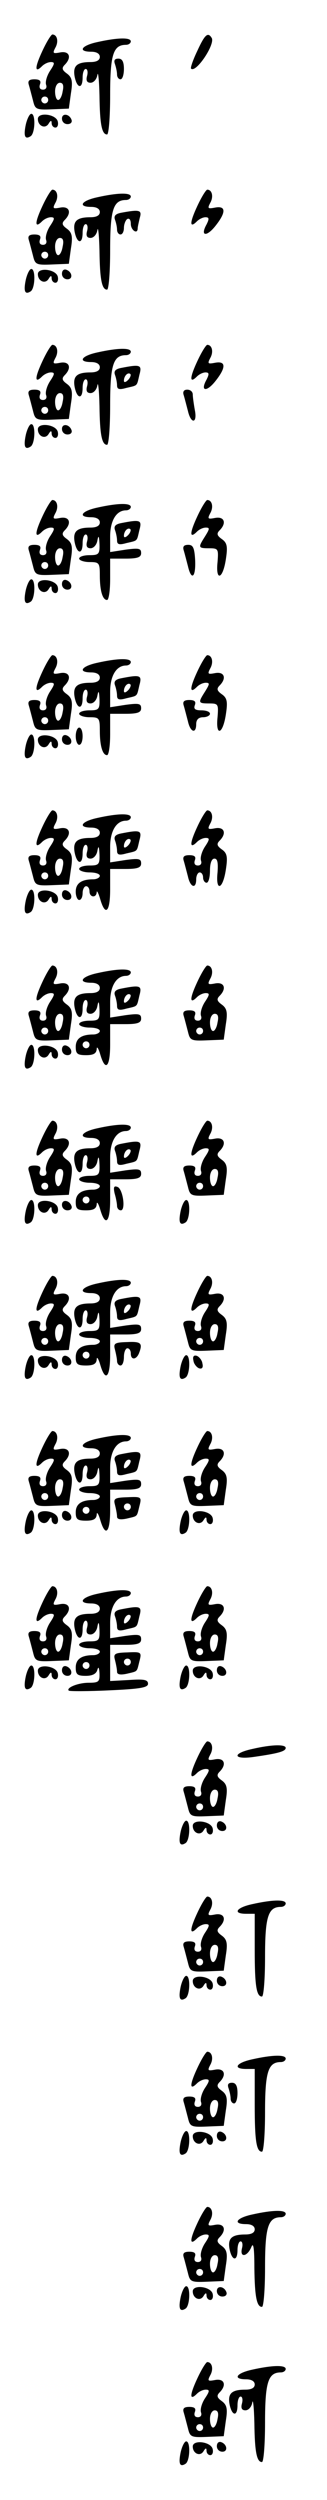 <?xml version="1.0" standalone="no"?>
<!DOCTYPE svg PUBLIC "-//W3C//DTD SVG 20010904//EN"
 "http://www.w3.org/TR/2001/REC-SVG-20010904/DTD/svg10.dtd">
<svg version="1.0" xmlns="http://www.w3.org/2000/svg"
 width="95pt" height="725pt" viewBox="0 0 95 725"
 preserveAspectRatio="xMidYMid meet">
<g transform="translate(0,725) scale(0.1,-0.1)"
fill="#000000" stroke="none">
<path d="M123 7102 c-22 -47 -23 -66 -1 -44 7 7 18 12 26 12 12 0 11 -5 -3
-26 -9 -14 -14 -32 -11 -40 3 -8 -1 -14 -9 -14 -9 0 -12 6 -9 15 4 10 0 15
-16 15 -16 0 -20 -5 -16 -17 3 -10 8 -30 12 -45 6 -25 9 -27 55 -25 l49 2 6
44 c6 36 3 47 -12 58 -14 10 -15 16 -6 25 21 21 14 41 -13 36 -21 -4 -23 -3
-14 14 10 18 5 38 -9 38 -4 -1 -17 -22 -29 -48z m59 -117 c-2 -14 -8 -25 -13
-25 -5 0 -9 11 -9 25 0 14 6 25 14 25 9 0 12 -8 8 -25z m-42 -25 c0 -5 -4 -10
-10 -10 -5 0 -10 5 -10 10 0 6 5 10 10 10 6 0 10 -4 10 -10z"/>
<path d="M573 7102 c-12 -25 -20 -48 -18 -51 14 -14 71 71 60 89 -11 18 -20
10 -42 -38z"/>
<path d="M283 7128 c-47 -10 -58 -28 -18 -28 16 0 25 -6 25 -15 0 -10 -10 -15
-27 -15 -40 0 -52 -11 -46 -43 7 -34 23 -36 23 -2 0 14 4 25 9 25 5 0 7 -9 4
-20 -4 -14 0 -20 10 -20 9 0 18 10 20 23 2 12 5 -15 6 -60 1 -84 7 -113 22
-113 5 0 9 51 9 114 0 118 9 146 46 146 8 0 14 5 14 10 0 12 -39 11 -97 -2z"/>
<path d="M334 7064 c3 -9 6 -22 6 -30 0 -8 5 -14 10 -14 6 0 10 14 10 30 0 21
-5 30 -16 30 -11 0 -14 -5 -10 -16z"/>
<path d="M75 6889 c-7 -33 -3 -45 14 -34 13 8 15 65 2 65 -5 0 -12 -14 -16
-31z"/>
<path d="M110 6905 c0 -20 21 -30 31 -14 6 10 9 11 9 2 0 -7 5 -13 11 -13 6 0
9 8 7 17 -4 22 -58 29 -58 8z"/>
<path d="M180 6906 c0 -9 7 -16 16 -16 9 0 14 5 12 12 -6 18 -28 21 -28 4z"/>
<path d="M123 6652 c-22 -47 -23 -66 -1 -44 7 7 18 12 26 12 12 0 11 -5 -3
-26 -9 -14 -14 -32 -11 -40 3 -8 -1 -14 -9 -14 -9 0 -12 6 -9 15 4 10 0 15
-16 15 -16 0 -20 -5 -16 -17 3 -10 8 -30 12 -45 6 -25 9 -27 55 -25 l49 2 6
44 c6 36 3 47 -12 58 -14 10 -15 16 -6 25 21 21 14 41 -13 36 -21 -4 -23 -3
-14 14 10 18 5 38 -9 38 -4 -1 -17 -22 -29 -48z m59 -117 c-2 -14 -8 -25 -13
-25 -5 0 -9 11 -9 25 0 14 6 25 14 25 9 0 12 -8 8 -25z m-42 -25 c0 -5 -4 -10
-10 -10 -5 0 -10 5 -10 10 0 6 5 10 10 10 6 0 10 -4 10 -10z"/>
<path d="M573 6652 c-22 -47 -23 -66 -1 -44 7 7 18 12 25 12 11 0 11 -5 3 -21
-19 -34 0 -37 26 -4 31 39 31 59 -1 53 -21 -4 -23 -3 -14 14 10 18 5 38 -9 38
-4 -1 -17 -22 -29 -48z"/>
<path d="M283 6678 c-47 -10 -58 -28 -18 -28 16 0 25 -6 25 -15 0 -10 -10 -15
-27 -15 -40 0 -52 -11 -46 -43 7 -34 23 -36 23 -2 0 14 4 25 9 25 5 0 7 -9 4
-20 -4 -14 0 -20 10 -20 9 0 18 10 20 23 2 12 5 -15 6 -60 1 -84 7 -113 22
-113 5 0 9 51 9 114 0 118 9 146 46 146 8 0 14 5 14 10 0 12 -39 11 -97 -2z"/>
<path d="M352 6633 c-16 -3 -22 -9 -18 -20 3 -8 6 -21 6 -29 0 -8 5 -14 10
-14 6 0 10 9 10 19 0 11 5 23 10 26 6 3 10 -3 10 -14 0 -19 20 -32 20 -13 0 4
3 17 6 30 7 23 0 25 -54 15z"/>
<path d="M75 6439 c-7 -33 -3 -45 14 -34 13 8 15 65 2 65 -5 0 -12 -14 -16
-31z"/>
<path d="M110 6455 c0 -20 21 -30 31 -14 6 10 9 11 9 2 0 -7 5 -13 11 -13 6 0
9 8 7 17 -4 22 -58 29 -58 8z"/>
<path d="M180 6456 c0 -9 7 -16 16 -16 17 0 14 22 -4 28 -7 2 -12 -3 -12 -12z"/>
<path d="M123 6202 c-22 -47 -23 -66 -1 -44 7 7 18 12 26 12 12 0 11 -5 -3
-26 -9 -14 -14 -32 -11 -40 3 -8 -1 -14 -9 -14 -9 0 -12 6 -9 15 4 10 0 15
-16 15 -16 0 -20 -5 -16 -17 3 -10 8 -30 12 -45 6 -25 9 -27 55 -25 l49 2 6
44 c6 36 3 47 -12 58 -14 10 -15 16 -6 25 21 21 14 41 -13 36 -21 -4 -23 -3
-14 14 10 18 5 38 -9 38 -4 -1 -17 -22 -29 -48z m59 -117 c-2 -14 -8 -25 -13
-25 -5 0 -9 11 -9 25 0 14 6 25 14 25 9 0 12 -8 8 -25z m-42 -25 c0 -5 -4 -10
-10 -10 -5 0 -10 5 -10 10 0 6 5 10 10 10 6 0 10 -4 10 -10z"/>
<path d="M573 6202 c-22 -47 -23 -66 -1 -44 7 7 18 12 25 12 11 0 11 -5 3 -21
-19 -34 0 -37 26 -4 31 39 31 59 -1 53 -21 -4 -23 -3 -14 14 10 18 5 38 -9 38
-4 -1 -17 -22 -29 -48z"/>
<path d="M283 6228 c-47 -10 -58 -28 -18 -28 16 0 25 -6 25 -15 0 -10 -10 -15
-27 -15 -40 0 -52 -11 -46 -43 7 -34 23 -36 23 -2 0 14 4 25 9 25 5 0 7 -9 4
-20 -4 -14 0 -20 10 -20 9 0 18 10 20 23 2 12 5 -15 6 -60 1 -84 7 -113 22
-113 5 0 9 51 9 114 0 118 9 146 46 146 8 0 14 5 14 10 0 12 -39 11 -97 -2z"/>
<path d="M352 6183 c-16 -3 -22 -9 -18 -20 3 -8 6 -22 6 -30 0 -12 6 -14 27
-8 34 8 30 4 38 38 8 29 3 31 -53 20z m20 -35 c-7 -7 -12 -8 -12 -2 0 14 12
26 19 19 2 -3 -1 -11 -7 -17z"/>
<path d="M534 6103 c3 -10 8 -30 12 -45 9 -39 28 -36 20 3 -3 17 -6 38 -6 45
0 8 -7 14 -16 14 -10 0 -14 -6 -10 -17z"/>
<path d="M75 5989 c-7 -33 -3 -45 14 -34 13 8 15 65 2 65 -5 0 -12 -14 -16
-31z"/>
<path d="M110 6005 c0 -20 21 -30 31 -14 6 10 9 11 9 2 0 -7 5 -13 11 -13 6 0
9 8 7 17 -4 22 -58 29 -58 8z"/>
<path d="M180 6006 c0 -9 7 -16 16 -16 9 0 14 5 12 12 -6 18 -28 21 -28 4z"/>
<path d="M123 5752 c-22 -47 -23 -66 -1 -44 7 7 18 12 26 12 12 0 11 -5 -3
-26 -9 -14 -14 -32 -11 -40 3 -8 -1 -14 -9 -14 -9 0 -12 6 -9 15 4 10 0 15
-16 15 -16 0 -20 -5 -16 -17 3 -10 8 -30 12 -45 6 -25 9 -27 55 -25 l49 2 6
44 c6 36 3 47 -12 58 -14 10 -15 16 -6 25 21 21 14 41 -13 36 -21 -4 -23 -3
-14 14 10 18 5 38 -9 38 -4 -1 -17 -22 -29 -48z m59 -117 c-2 -14 -8 -25 -13
-25 -5 0 -9 11 -9 25 0 14 6 25 14 25 9 0 12 -8 8 -25z m-42 -25 c0 -5 -4 -10
-10 -10 -5 0 -10 5 -10 10 0 6 5 10 10 10 6 0 10 -4 10 -10z"/>
<path d="M573 5752 c-22 -47 -23 -66 -1 -44 7 7 18 12 26 12 12 0 11 -4 -2
-25 -21 -33 -21 -35 12 -35 26 0 27 -2 24 -40 -6 -56 15 -51 24 7 6 38 4 49
-12 60 -14 10 -15 16 -6 25 21 21 14 41 -13 36 -21 -4 -23 -3 -14 14 10 18 5
38 -9 38 -4 -1 -17 -22 -29 -48z"/>
<path d="M283 5778 c-47 -10 -58 -28 -18 -28 16 0 25 -6 25 -15 0 -10 -10 -15
-27 -15 -40 0 -52 -11 -46 -43 7 -34 23 -36 23 -2 0 14 4 25 9 25 5 0 7 -9 4
-20 -4 -14 0 -20 10 -20 9 0 18 10 20 23 3 16 5 13 6 -10 1 -30 -2 -33 -29
-33 -16 0 -30 -4 -30 -10 0 -5 14 -10 30 -10 28 0 30 -2 30 -39 0 -44 8 -71
21 -71 5 0 9 27 9 60 l0 60 45 0 c35 0 45 4 45 16 0 14 -7 15 -45 10 l-45 -7
0 45 c0 46 18 76 46 76 8 0 14 5 14 10 0 12 -39 11 -97 -2z"/>
<path d="M352 5733 c-16 -3 -22 -9 -18 -20 3 -8 6 -22 6 -30 0 -12 6 -14 27
-8 34 8 30 4 38 38 8 29 3 31 -53 20z m20 -35 c-7 -7 -12 -8 -12 -2 0 14 12
26 19 19 2 -3 -1 -11 -7 -17z"/>
<path d="M534 5653 c3 -10 8 -30 12 -45 10 -43 23 -33 21 17 -2 36 -6 45 -20
45 -13 0 -17 -5 -13 -17z"/>
<path d="M75 5539 c-7 -33 -3 -45 14 -34 13 8 15 65 2 65 -5 0 -12 -14 -16
-31z"/>
<path d="M110 5555 c0 -20 21 -30 31 -14 6 10 9 11 9 2 0 -7 5 -13 11 -13 6 0
9 8 7 17 -4 22 -58 29 -58 8z"/>
<path d="M180 5556 c0 -9 7 -16 16 -16 17 0 14 22 -4 28 -7 2 -12 -3 -12 -12z"/>
<path d="M123 5302 c-22 -47 -23 -66 -1 -44 7 7 18 12 26 12 12 0 11 -5 -3
-26 -9 -14 -14 -32 -11 -40 3 -8 -1 -14 -9 -14 -9 0 -12 6 -9 15 4 10 0 15
-16 15 -16 0 -20 -5 -16 -17 3 -10 8 -30 12 -45 6 -25 9 -27 55 -25 l49 2 6
44 c6 36 3 47 -12 58 -14 10 -15 16 -6 25 21 21 14 41 -13 36 -21 -4 -23 -3
-14 14 10 18 5 38 -9 38 -4 -1 -17 -22 -29 -48z m59 -117 c-2 -14 -8 -25 -13
-25 -5 0 -9 11 -9 25 0 14 6 25 14 25 9 0 12 -8 8 -25z m-42 -25 c0 -5 -4 -10
-10 -10 -5 0 -10 5 -10 10 0 6 5 10 10 10 6 0 10 -4 10 -10z"/>
<path d="M573 5302 c-22 -47 -23 -66 -1 -44 7 7 18 12 26 12 12 0 11 -4 -2
-25 -21 -33 -21 -35 12 -35 26 0 27 -2 24 -40 -6 -56 15 -51 24 7 6 38 4 49
-12 60 -14 10 -15 16 -6 25 21 21 14 41 -13 36 -21 -4 -23 -3 -14 14 10 18 5
38 -9 38 -4 -1 -17 -22 -29 -48z"/>
<path d="M283 5328 c-47 -10 -58 -28 -18 -28 16 0 25 -6 25 -15 0 -10 -10 -15
-27 -15 -40 0 -52 -11 -46 -43 7 -34 23 -36 23 -2 0 14 4 25 9 25 5 0 7 -9 4
-20 -4 -14 0 -20 10 -20 9 0 18 10 20 23 3 16 5 13 6 -10 1 -30 -2 -33 -29
-33 -16 0 -30 -4 -30 -10 0 -5 14 -10 30 -10 28 0 30 -2 30 -39 0 -44 8 -71
21 -71 5 0 9 27 9 60 l0 60 45 0 c35 0 45 4 45 16 0 14 -7 15 -45 10 l-45 -7
0 45 c0 46 18 76 46 76 8 0 14 5 14 10 0 12 -39 11 -97 -2z"/>
<path d="M352 5283 c-16 -3 -22 -9 -18 -20 3 -8 6 -22 6 -30 0 -12 6 -14 27
-8 34 8 30 4 38 38 8 29 3 31 -53 20z m20 -35 c-7 -7 -12 -8 -12 -2 0 14 12
26 19 19 2 -3 -1 -11 -7 -17z"/>
<path d="M534 5203 c3 -10 8 -30 12 -45 7 -32 24 -37 24 -8 0 13 7 20 20 20
11 0 20 5 20 10 0 6 -11 10 -25 10 -18 0 -23 4 -19 15 4 10 0 15 -16 15 -16 0
-20 -5 -16 -17z"/>
<path d="M220 5115 c0 -14 5 -25 10 -25 6 0 10 11 10 25 0 14 -4 25 -10 25 -5
0 -10 -11 -10 -25z"/>
<path d="M75 5089 c-7 -33 -3 -45 14 -34 13 8 15 65 2 65 -5 0 -12 -14 -16
-31z"/>
<path d="M110 5105 c0 -20 21 -30 31 -14 6 10 9 11 9 2 0 -7 5 -13 11 -13 6 0
9 8 7 17 -4 22 -58 29 -58 8z"/>
<path d="M180 5106 c0 -9 7 -16 16 -16 17 0 14 22 -4 28 -7 2 -12 -3 -12 -12z"/>
<path d="M123 4852 c-22 -47 -23 -66 -1 -44 7 7 18 12 26 12 12 0 11 -5 -3
-26 -9 -14 -14 -32 -11 -40 3 -8 -1 -14 -9 -14 -9 0 -12 6 -9 15 4 10 0 15
-16 15 -16 0 -20 -5 -16 -17 3 -10 8 -30 12 -45 6 -25 9 -27 55 -25 l49 2 6
44 c6 36 3 47 -12 58 -14 10 -15 16 -6 25 21 21 14 41 -13 36 -21 -4 -23 -3
-14 14 10 18 5 38 -9 38 -4 -1 -17 -22 -29 -48z m59 -117 c-2 -14 -8 -25 -13
-25 -5 0 -9 11 -9 25 0 14 6 25 14 25 9 0 12 -8 8 -25z m-42 -25 c0 -5 -4 -10
-10 -10 -5 0 -10 5 -10 10 0 6 5 10 10 10 6 0 10 -4 10 -10z"/>
<path d="M573 4852 c-22 -47 -23 -66 -1 -44 7 7 18 12 26 12 12 0 11 -5 -3
-26 -9 -14 -14 -32 -11 -40 3 -8 -1 -14 -9 -14 -9 0 -12 6 -9 15 4 10 0 15
-16 15 -16 0 -20 -5 -16 -17 3 -10 8 -30 12 -45 7 -32 24 -37 24 -8 0 11 5 20
10 20 6 0 10 -7 10 -15 0 -8 5 -15 10 -15 6 0 10 16 10 35 0 22 5 35 13 35 9
0 11 -12 9 -40 -6 -56 15 -51 24 7 6 38 4 49 -12 60 -14 10 -15 16 -6 25 21
21 14 41 -13 36 -21 -4 -23 -3 -14 14 10 18 5 38 -9 38 -4 -1 -17 -22 -29 -48z"/>
<path d="M283 4878 c-47 -10 -58 -28 -18 -28 16 0 25 -6 25 -15 0 -10 -10 -15
-27 -15 -40 0 -52 -11 -46 -43 7 -34 23 -36 23 -2 0 14 4 25 9 25 5 0 7 -9 4
-20 -4 -14 0 -20 10 -20 9 0 18 10 20 23 3 16 5 13 6 -10 1 -30 -2 -33 -29
-33 -16 0 -30 -4 -30 -10 0 -5 14 -10 30 -10 17 0 30 -4 30 -10 0 -5 -9 -10
-19 -10 -35 0 -51 -12 -51 -36 0 -13 5 -24 10 -24 6 0 10 9 10 20 0 11 5 20
10 20 6 0 10 -7 10 -15 0 -18 20 -20 21 -2 0 6 5 -3 10 -20 15 -52 29 -38 29
27 l0 60 45 0 c35 0 45 4 45 16 0 14 -7 15 -45 10 l-45 -7 0 45 c0 46 18 76
46 76 8 0 14 5 14 10 0 12 -39 11 -97 -2z"/>
<path d="M352 4833 c-16 -3 -22 -9 -18 -20 3 -8 6 -22 6 -30 0 -12 6 -14 27
-8 34 8 30 4 38 38 8 29 3 31 -53 20z m20 -35 c-7 -7 -12 -8 -12 -2 0 14 12
26 19 19 2 -3 -1 -11 -7 -17z"/>
<path d="M75 4639 c-7 -33 -3 -45 14 -34 13 8 15 65 2 65 -5 0 -12 -14 -16
-31z"/>
<path d="M110 4655 c0 -20 21 -30 31 -14 6 10 9 11 9 2 0 -7 5 -13 11 -13 6 0
9 8 7 17 -4 22 -58 29 -58 8z"/>
<path d="M180 4656 c0 -9 7 -16 16 -16 17 0 14 22 -4 28 -7 2 -12 -3 -12 -12z"/>
<path d="M123 4402 c-22 -47 -23 -66 -1 -44 7 7 18 12 26 12 12 0 11 -5 -3
-26 -9 -14 -14 -32 -11 -40 3 -8 -1 -14 -9 -14 -9 0 -12 6 -9 15 4 10 0 15
-16 15 -16 0 -20 -5 -16 -17 3 -10 8 -30 12 -45 6 -25 9 -27 55 -25 l49 2 6
44 c6 36 3 47 -12 58 -14 10 -15 16 -6 25 21 21 14 41 -13 36 -21 -4 -23 -3
-14 14 10 18 5 38 -9 38 -4 -1 -17 -22 -29 -48z m59 -117 c-2 -14 -8 -25 -13
-25 -5 0 -9 11 -9 25 0 14 6 25 14 25 9 0 12 -8 8 -25z m-42 -25 c0 -5 -4 -10
-10 -10 -5 0 -10 5 -10 10 0 6 5 10 10 10 6 0 10 -4 10 -10z"/>
<path d="M573 4402 c-22 -47 -23 -66 -1 -44 7 7 18 12 26 12 12 0 11 -5 -3
-26 -9 -14 -14 -32 -11 -40 3 -8 -1 -14 -9 -14 -9 0 -12 6 -9 15 4 10 0 15
-16 15 -16 0 -20 -5 -16 -17 3 -10 8 -30 12 -45 6 -25 9 -27 55 -25 l49 2 6
44 c6 36 3 47 -12 58 -14 10 -15 16 -6 25 21 21 14 41 -13 36 -21 -4 -23 -3
-14 14 10 18 5 38 -9 38 -4 -1 -17 -22 -29 -48z m59 -117 c-2 -14 -8 -25 -13
-25 -5 0 -9 11 -9 25 0 14 6 25 14 25 9 0 12 -8 8 -25z m-42 -25 c0 -5 -4 -10
-10 -10 -5 0 -10 5 -10 10 0 6 5 10 10 10 6 0 10 -4 10 -10z"/>
<path d="M283 4428 c-47 -10 -58 -28 -18 -28 16 0 25 -6 25 -15 0 -10 -10 -15
-27 -15 -40 0 -52 -11 -46 -43 7 -34 23 -36 23 -2 0 14 4 25 9 25 5 0 7 -9 4
-20 -4 -14 0 -20 10 -20 9 0 18 10 20 23 3 16 5 13 6 -10 1 -30 -2 -33 -29
-33 -16 0 -30 -4 -30 -10 0 -5 14 -10 30 -10 17 0 30 -4 30 -10 0 -5 -9 -10
-19 -10 -35 0 -51 -12 -51 -36 0 -20 5 -24 30 -24 22 0 30 5 31 18 0 9 5 2 10
-15 15 -52 29 -38 29 27 l0 60 45 0 c35 0 45 4 45 16 0 14 -7 15 -45 10 l-45
-7 0 45 c0 46 18 76 46 76 8 0 14 5 14 10 0 12 -39 11 -97 -2z m-23 -208 c0
-5 -4 -10 -10 -10 -5 0 -10 5 -10 10 0 6 5 10 10 10 6 0 10 -4 10 -10z"/>
<path d="M352 4383 c-16 -3 -22 -9 -18 -20 3 -8 6 -22 6 -30 0 -12 6 -14 27
-8 34 8 30 4 38 38 8 29 3 31 -53 20z m20 -35 c-7 -7 -12 -8 -12 -2 0 14 12
26 19 19 2 -3 -1 -11 -7 -17z"/>
<path d="M75 4189 c-7 -33 -3 -45 14 -34 13 8 15 65 2 65 -5 0 -12 -14 -16
-31z"/>
<path d="M110 4205 c0 -20 21 -30 31 -14 6 10 9 11 9 2 0 -7 5 -13 11 -13 6 0
9 8 7 17 -4 22 -58 29 -58 8z"/>
<path d="M180 4206 c0 -9 7 -16 16 -16 17 0 14 22 -4 28 -7 2 -12 -3 -12 -12z"/>
<path d="M123 3952 c-22 -47 -23 -66 -1 -44 7 7 18 12 26 12 12 0 11 -5 -3
-26 -9 -14 -14 -32 -11 -40 3 -8 -1 -14 -9 -14 -9 0 -12 6 -9 15 4 10 0 15
-16 15 -16 0 -20 -5 -16 -17 3 -10 8 -30 12 -45 6 -25 9 -27 55 -25 l49 2 6
44 c6 36 3 47 -12 58 -14 10 -15 16 -6 25 21 21 14 41 -13 36 -21 -4 -23 -3
-14 14 10 18 5 38 -9 38 -4 -1 -17 -22 -29 -48z m59 -117 c-2 -14 -8 -25 -13
-25 -5 0 -9 11 -9 25 0 14 6 25 14 25 9 0 12 -8 8 -25z m-42 -25 c0 -5 -4 -10
-10 -10 -5 0 -10 5 -10 10 0 6 5 10 10 10 6 0 10 -4 10 -10z"/>
<path d="M573 3952 c-22 -47 -23 -66 -1 -44 7 7 18 12 26 12 12 0 11 -5 -3
-26 -9 -14 -14 -32 -11 -40 3 -8 -1 -14 -9 -14 -9 0 -12 6 -9 15 4 10 0 15
-16 15 -16 0 -20 -5 -16 -17 3 -10 8 -30 12 -45 6 -25 9 -27 55 -25 l49 2 6
44 c6 36 3 47 -12 58 -14 10 -15 16 -6 25 21 21 14 41 -13 36 -21 -4 -23 -3
-14 14 10 18 5 38 -9 38 -4 -1 -17 -22 -29 -48z m59 -117 c-2 -14 -8 -25 -13
-25 -5 0 -9 11 -9 25 0 14 6 25 14 25 9 0 12 -8 8 -25z m-42 -25 c0 -5 -4 -10
-10 -10 -5 0 -10 5 -10 10 0 6 5 10 10 10 6 0 10 -4 10 -10z"/>
<path d="M283 3978 c-47 -10 -58 -28 -18 -28 16 0 25 -6 25 -15 0 -10 -10 -15
-27 -15 -40 0 -52 -11 -46 -43 7 -34 23 -36 23 -2 0 14 4 25 9 25 5 0 7 -9 4
-20 -4 -14 0 -20 10 -20 9 0 18 10 20 23 3 16 5 13 6 -10 1 -30 -2 -33 -29
-33 -16 0 -30 -4 -30 -10 0 -5 14 -10 30 -10 17 0 30 -4 30 -10 0 -5 -9 -10
-19 -10 -35 0 -51 -12 -51 -36 0 -20 5 -24 30 -24 22 0 30 5 31 18 0 9 5 2 10
-15 15 -52 29 -38 29 27 l0 60 45 0 c35 0 45 4 45 16 0 14 -7 15 -45 10 l-45
-7 0 45 c0 46 18 76 46 76 8 0 14 5 14 10 0 12 -39 11 -97 -2z m-23 -208 c0
-5 -4 -10 -10 -10 -5 0 -10 5 -10 10 0 6 5 10 10 10 6 0 10 -4 10 -10z"/>
<path d="M352 3933 c-16 -3 -22 -9 -18 -20 3 -8 6 -22 6 -30 0 -12 6 -14 27
-8 34 8 30 4 38 38 8 29 3 31 -53 20z m20 -35 c-7 -7 -12 -8 -12 -2 0 14 12
26 19 19 2 -3 -1 -11 -7 -17z"/>
<path d="M333 3789 c4 -13 7 -30 7 -36 0 -7 5 -13 11 -13 15 0 6 63 -10 68
-10 4 -12 -1 -8 -19z"/>
<path d="M75 3739 c-7 -33 -3 -45 14 -34 13 8 15 65 2 65 -5 0 -12 -14 -16
-31z"/>
<path d="M110 3755 c0 -20 21 -30 31 -14 6 10 9 11 9 2 0 -7 5 -13 11 -13 6 0
9 8 7 17 -4 22 -58 29 -58 8z"/>
<path d="M180 3756 c0 -9 7 -16 16 -16 9 0 14 5 12 12 -6 18 -28 21 -28 4z"/>
<path d="M525 3739 c-7 -33 -3 -45 14 -34 13 8 15 65 2 65 -5 0 -12 -14 -16
-31z"/>
<path d="M123 3502 c-22 -47 -23 -66 -1 -44 7 7 18 12 26 12 12 0 11 -5 -3
-26 -9 -14 -14 -32 -11 -40 3 -8 -1 -14 -9 -14 -9 0 -12 6 -9 15 4 10 0 15
-16 15 -16 0 -20 -5 -16 -17 3 -10 8 -30 12 -45 6 -25 9 -27 55 -25 l49 2 6
44 c6 36 3 47 -12 58 -14 10 -15 16 -6 25 21 21 14 41 -13 36 -21 -4 -23 -3
-14 14 10 18 5 38 -9 38 -4 -1 -17 -22 -29 -48z m59 -117 c-2 -14 -8 -25 -13
-25 -5 0 -9 11 -9 25 0 14 6 25 14 25 9 0 12 -8 8 -25z m-42 -25 c0 -5 -4 -10
-10 -10 -5 0 -10 5 -10 10 0 6 5 10 10 10 6 0 10 -4 10 -10z"/>
<path d="M573 3502 c-22 -47 -23 -66 -1 -44 7 7 18 12 26 12 12 0 11 -5 -3
-26 -9 -14 -14 -32 -11 -40 3 -8 -1 -14 -9 -14 -9 0 -12 6 -9 15 4 10 0 15
-16 15 -16 0 -20 -5 -16 -17 3 -10 8 -30 12 -45 6 -25 9 -27 55 -25 l49 2 6
44 c6 36 3 47 -12 58 -14 10 -15 16 -6 25 21 21 14 41 -13 36 -21 -4 -23 -3
-14 14 10 18 5 38 -9 38 -4 -1 -17 -22 -29 -48z m59 -117 c-2 -14 -8 -25 -13
-25 -5 0 -9 11 -9 25 0 14 6 25 14 25 9 0 12 -8 8 -25z m-42 -25 c0 -5 -4 -10
-10 -10 -5 0 -10 5 -10 10 0 6 5 10 10 10 6 0 10 -4 10 -10z"/>
<path d="M283 3528 c-47 -10 -58 -28 -18 -28 16 0 25 -6 25 -15 0 -10 -10 -15
-27 -15 -40 0 -52 -11 -46 -43 7 -34 23 -36 23 -2 0 14 4 25 9 25 5 0 7 -9 4
-20 -4 -14 0 -20 10 -20 9 0 18 10 20 23 3 16 5 13 6 -10 1 -30 -2 -33 -29
-33 -16 0 -30 -4 -30 -10 0 -5 14 -10 30 -10 17 0 30 -4 30 -10 0 -5 -9 -10
-19 -10 -35 0 -51 -12 -51 -36 0 -20 5 -24 30 -24 22 0 30 5 31 18 0 9 5 2 10
-15 15 -52 29 -38 29 27 l0 60 45 0 c35 0 45 4 45 16 0 14 -7 15 -45 10 l-45
-7 0 45 c0 46 18 76 46 76 8 0 14 5 14 10 0 12 -39 11 -97 -2z m-23 -208 c0
-5 -4 -10 -10 -10 -5 0 -10 5 -10 10 0 6 5 10 10 10 6 0 10 -4 10 -10z"/>
<path d="M352 3483 c-16 -3 -22 -9 -18 -20 3 -8 6 -22 6 -30 0 -12 6 -14 27
-8 34 8 30 4 38 38 8 29 3 31 -53 20z m20 -35 c-7 -7 -12 -8 -12 -2 0 14 12
26 19 19 2 -3 -1 -11 -7 -17z"/>
<path d="M334 3336 c3 -12 6 -27 6 -33 0 -7 5 -13 10 -13 6 0 10 11 10 25 0
14 5 25 10 25 6 0 10 -7 10 -15 0 -20 16 -19 24 1 11 29 6 34 -35 32 -36 -1
-40 -4 -35 -22z"/>
<path d="M75 3289 c-7 -33 -3 -45 14 -34 13 8 15 65 2 65 -5 0 -12 -14 -16
-31z"/>
<path d="M110 3305 c0 -20 21 -30 31 -14 6 10 9 11 9 2 0 -7 5 -13 11 -13 6 0
9 8 7 17 -4 22 -58 29 -58 8z"/>
<path d="M180 3306 c0 -9 7 -16 16 -16 17 0 14 22 -4 28 -7 2 -12 -3 -12 -12z"/>
<path d="M525 3289 c-7 -33 -3 -45 14 -34 13 8 15 65 2 65 -5 0 -12 -14 -16
-31z"/>
<path d="M562 3304 c1 -9 9 -19 16 -22 9 -3 13 2 10 14 -1 9 -9 19 -16 22 -9
3 -13 -2 -10 -14z"/>
<path d="M123 3052 c-22 -47 -23 -66 -1 -44 7 7 18 12 26 12 12 0 11 -5 -3
-26 -9 -14 -14 -32 -11 -40 3 -8 -1 -14 -9 -14 -9 0 -12 6 -9 15 4 10 0 15
-16 15 -16 0 -20 -5 -16 -17 3 -10 8 -30 12 -45 6 -25 9 -27 55 -25 l49 2 6
44 c6 36 3 47 -12 58 -14 10 -15 16 -6 25 21 21 14 41 -13 36 -21 -4 -23 -3
-14 14 10 18 5 38 -9 38 -4 -1 -17 -22 -29 -48z m59 -117 c-2 -14 -8 -25 -13
-25 -5 0 -9 11 -9 25 0 14 6 25 14 25 9 0 12 -8 8 -25z m-42 -25 c0 -5 -4 -10
-10 -10 -5 0 -10 5 -10 10 0 6 5 10 10 10 6 0 10 -4 10 -10z"/>
<path d="M573 3052 c-22 -47 -23 -66 -1 -44 7 7 18 12 26 12 12 0 11 -5 -3
-26 -9 -14 -14 -32 -11 -40 3 -8 -1 -14 -9 -14 -9 0 -12 6 -9 15 4 10 0 15
-16 15 -16 0 -20 -5 -16 -17 3 -10 8 -30 12 -45 6 -25 9 -27 55 -25 l49 2 6
44 c6 36 3 47 -12 58 -14 10 -15 16 -6 25 21 21 14 41 -13 36 -21 -4 -23 -3
-14 14 10 18 5 38 -9 38 -4 -1 -17 -22 -29 -48z m59 -117 c-2 -14 -8 -25 -13
-25 -5 0 -9 11 -9 25 0 14 6 25 14 25 9 0 12 -8 8 -25z m-42 -25 c0 -5 -4 -10
-10 -10 -5 0 -10 5 -10 10 0 6 5 10 10 10 6 0 10 -4 10 -10z"/>
<path d="M283 3078 c-47 -10 -58 -28 -18 -28 16 0 25 -6 25 -15 0 -10 -10 -15
-27 -15 -40 0 -52 -11 -46 -43 7 -34 23 -36 23 -2 0 14 4 25 9 25 5 0 7 -9 4
-20 -4 -14 0 -20 10 -20 9 0 18 10 20 23 3 16 5 13 6 -10 1 -30 -2 -33 -29
-33 -16 0 -30 -4 -30 -10 0 -5 14 -10 30 -10 17 0 30 -4 30 -10 0 -5 -9 -10
-19 -10 -35 0 -51 -12 -51 -36 0 -20 5 -24 30 -24 22 0 30 5 31 18 0 9 5 2 10
-15 15 -52 29 -38 29 27 l0 60 45 0 c35 0 45 4 45 16 0 14 -7 15 -45 10 l-45
-7 0 45 c0 46 18 76 46 76 8 0 14 5 14 10 0 12 -39 11 -97 -2z m-23 -208 c0
-5 -4 -10 -10 -10 -5 0 -10 5 -10 10 0 6 5 10 10 10 6 0 10 -4 10 -10z"/>
<path d="M352 3033 c-16 -3 -22 -9 -18 -20 3 -8 6 -22 6 -30 0 -12 6 -14 27
-8 34 8 30 4 38 38 8 29 3 31 -53 20z m20 -35 c-7 -7 -12 -8 -12 -2 0 14 12
26 19 19 2 -3 -1 -11 -7 -17z"/>
<path d="M334 2886 c3 -12 6 -27 6 -34 0 -8 9 -10 28 -6 33 8 29 4 37 36 7 27
6 28 -35 26 -37 -1 -41 -4 -36 -22z m46 -6 c0 -5 -4 -10 -10 -10 -5 0 -10 5
-10 10 0 6 5 10 10 10 6 0 10 -4 10 -10z"/>
<path d="M75 2839 c-7 -33 -3 -45 14 -34 13 8 15 65 2 65 -5 0 -12 -14 -16
-31z"/>
<path d="M110 2855 c0 -20 21 -30 31 -14 6 10 9 11 9 2 0 -7 5 -13 11 -13 6 0
9 8 7 17 -4 22 -58 29 -58 8z"/>
<path d="M180 2856 c0 -9 7 -16 16 -16 17 0 14 22 -4 28 -7 2 -12 -3 -12 -12z"/>
<path d="M525 2839 c-7 -33 -3 -45 14 -34 13 8 15 65 2 65 -5 0 -12 -14 -16
-31z"/>
<path d="M560 2855 c0 -20 21 -30 31 -14 6 10 9 11 9 2 0 -7 5 -13 11 -13 6 0
9 8 7 17 -4 22 -58 29 -58 8z"/>
<path d="M123 2602 c-22 -47 -23 -66 -1 -44 7 7 18 12 26 12 12 0 11 -5 -3
-26 -9 -14 -14 -32 -11 -40 3 -8 -1 -14 -9 -14 -9 0 -12 6 -9 15 4 10 0 15
-16 15 -16 0 -20 -5 -16 -17 3 -10 8 -30 12 -45 6 -25 9 -27 55 -25 l49 2 6
44 c6 36 3 47 -12 58 -14 10 -15 16 -6 25 21 21 14 41 -13 36 -21 -4 -23 -3
-14 14 10 18 5 38 -9 38 -4 -1 -17 -22 -29 -48z m59 -117 c-2 -14 -8 -25 -13
-25 -5 0 -9 11 -9 25 0 14 6 25 14 25 9 0 12 -8 8 -25z m-42 -25 c0 -5 -4 -10
-10 -10 -5 0 -10 5 -10 10 0 6 5 10 10 10 6 0 10 -4 10 -10z"/>
<path d="M573 2602 c-22 -47 -23 -66 -1 -44 7 7 18 12 26 12 12 0 11 -5 -3
-26 -9 -14 -14 -32 -11 -40 3 -8 -1 -14 -9 -14 -9 0 -12 6 -9 15 4 10 0 15
-16 15 -16 0 -20 -5 -16 -17 3 -10 8 -30 12 -45 6 -25 9 -27 55 -25 l49 2 6
44 c6 36 3 47 -12 58 -14 10 -15 16 -6 25 21 21 14 41 -13 36 -21 -4 -23 -3
-14 14 10 18 5 38 -9 38 -4 -1 -17 -22 -29 -48z m59 -117 c-2 -14 -8 -25 -13
-25 -5 0 -9 11 -9 25 0 14 6 25 14 25 9 0 12 -8 8 -25z m-42 -25 c0 -5 -4 -10
-10 -10 -5 0 -10 5 -10 10 0 6 5 10 10 10 6 0 10 -4 10 -10z"/>
<path d="M283 2628 c-47 -10 -58 -28 -18 -28 16 0 25 -6 25 -15 0 -10 -10 -15
-27 -15 -40 0 -52 -11 -46 -43 7 -34 23 -36 23 -2 0 14 4 25 9 25 5 0 7 -9 4
-20 -4 -14 0 -20 10 -20 9 0 18 10 20 23 3 16 5 13 6 -10 1 -30 -2 -33 -29
-33 -16 0 -30 -4 -30 -10 0 -5 14 -10 30 -10 17 0 30 -4 30 -10 0 -5 -9 -10
-19 -10 -35 0 -51 -12 -51 -36 0 -20 5 -24 29 -24 20 0 31 6 34 18 3 10 5 6 6
-10 1 -25 -2 -28 -31 -28 -32 0 -67 -15 -58 -23 3 -2 56 -2 118 1 89 4 112 8
112 19 0 12 -12 14 -55 11 l-55 -3 0 53 0 52 45 0 c35 0 45 4 45 16 0 14 -7
15 -45 10 l-45 -7 0 45 c0 46 18 76 46 76 8 0 14 5 14 10 0 12 -39 11 -97 -2z
m-23 -208 c0 -5 -4 -10 -10 -10 -5 0 -10 5 -10 10 0 6 5 10 10 10 6 0 10 -4
10 -10z"/>
<path d="M352 2583 c-16 -3 -22 -9 -18 -20 3 -8 6 -22 6 -30 0 -12 6 -14 27
-8 34 8 30 4 38 38 8 29 3 31 -53 20z m20 -35 c-7 -7 -12 -8 -12 -2 0 14 12
26 19 19 2 -3 -1 -11 -7 -17z"/>
<path d="M334 2436 c3 -12 6 -27 6 -34 0 -8 9 -10 28 -6 33 8 29 4 37 36 7 27
6 28 -35 26 -37 -1 -41 -4 -36 -22z m46 -6 c0 -5 -4 -10 -10 -10 -5 0 -10 5
-10 10 0 6 5 10 10 10 6 0 10 -4 10 -10z"/>
<path d="M75 2389 c-7 -33 -3 -45 14 -34 13 8 15 65 2 65 -5 0 -12 -14 -16
-31z"/>
<path d="M110 2405 c0 -20 21 -30 31 -14 6 10 9 11 9 2 0 -7 5 -13 11 -13 6 0
9 8 7 17 -4 22 -58 29 -58 8z"/>
<path d="M180 2406 c0 -9 7 -16 16 -16 17 0 14 22 -4 28 -7 2 -12 -3 -12 -12z"/>
<path d="M525 2389 c-7 -33 -3 -45 14 -34 13 8 15 65 2 65 -5 0 -12 -14 -16
-31z"/>
<path d="M560 2405 c0 -20 21 -30 31 -14 6 10 9 11 9 2 0 -7 5 -13 11 -13 6 0
9 8 7 17 -4 22 -58 29 -58 8z"/>
<path d="M630 2406 c0 -9 7 -16 16 -16 17 0 14 22 -4 28 -7 2 -12 -3 -12 -12z"/>
<path d="M573 2152 c-22 -47 -23 -66 -1 -44 7 7 18 12 26 12 12 0 11 -5 -3
-26 -9 -14 -14 -32 -11 -40 3 -8 -1 -14 -9 -14 -9 0 -12 6 -9 15 4 10 0 15
-16 15 -16 0 -20 -5 -16 -17 3 -10 8 -30 12 -45 6 -25 9 -27 55 -25 l49 2 6
44 c6 36 3 47 -12 58 -14 10 -15 16 -6 25 21 21 14 41 -13 36 -21 -4 -23 -3
-14 14 10 18 5 38 -9 38 -4 -1 -17 -22 -29 -48z m59 -117 c-2 -14 -8 -25 -13
-25 -5 0 -9 11 -9 25 0 14 6 25 14 25 9 0 12 -8 8 -25z m-42 -25 c0 -5 -4 -10
-10 -10 -5 0 -10 5 -10 10 0 6 5 10 10 10 6 0 10 -4 10 -10z"/>
<path d="M733 2178 c-60 -13 -56 -32 5 -23 70 10 92 16 92 26 0 11 -41 10 -97
-3z"/>
<path d="M525 1939 c-7 -33 -3 -45 14 -34 13 8 15 65 2 65 -5 0 -12 -14 -16
-31z"/>
<path d="M560 1955 c0 -20 21 -30 31 -14 6 10 9 11 9 2 0 -7 5 -13 11 -13 6 0
9 8 7 17 -4 22 -58 29 -58 8z"/>
<path d="M630 1956 c0 -9 7 -16 16 -16 17 0 14 22 -4 28 -7 2 -12 -3 -12 -12z"/>
<path d="M573 1702 c-22 -47 -23 -66 -1 -44 7 7 18 12 26 12 12 0 11 -5 -3
-26 -9 -14 -14 -32 -11 -40 3 -8 -1 -14 -9 -14 -9 0 -12 6 -9 15 4 10 0 15
-16 15 -16 0 -20 -5 -16 -17 3 -10 8 -30 12 -45 6 -25 9 -27 55 -25 l49 2 6
44 c6 36 3 47 -12 58 -14 10 -15 16 -6 25 21 21 14 41 -13 36 -21 -4 -23 -3
-14 14 10 18 5 38 -9 38 -4 -1 -17 -22 -29 -48z m59 -117 c-2 -14 -8 -25 -13
-25 -5 0 -9 11 -9 25 0 14 6 25 14 25 9 0 12 -8 8 -25z m-42 -25 c0 -5 -4 -10
-10 -10 -5 0 -10 5 -10 10 0 6 5 10 10 10 6 0 10 -4 10 -10z"/>
<path d="M733 1728 c-47 -10 -58 -28 -18 -28 l25 0 0 -104 c0 -105 5 -136 21
-136 5 0 9 51 9 114 0 118 9 146 46 146 8 0 14 5 14 10 0 12 -39 11 -97 -2z"/>
<path d="M525 1489 c-7 -33 -3 -45 14 -34 13 8 15 65 2 65 -5 0 -12 -14 -16
-31z"/>
<path d="M560 1505 c0 -20 21 -30 31 -14 6 10 9 11 9 2 0 -7 5 -13 11 -13 6 0
9 8 7 17 -4 22 -58 29 -58 8z"/>
<path d="M630 1506 c0 -9 7 -16 16 -16 17 0 14 22 -4 28 -7 2 -12 -3 -12 -12z"/>
<path d="M573 1252 c-22 -47 -23 -66 -1 -44 7 7 18 12 26 12 12 0 11 -5 -3
-26 -9 -14 -14 -32 -11 -40 3 -8 -1 -14 -9 -14 -9 0 -12 6 -9 15 4 10 0 15
-16 15 -16 0 -20 -5 -16 -17 3 -10 8 -30 12 -45 6 -25 9 -27 55 -25 l49 2 6
44 c6 36 3 47 -12 58 -14 10 -15 16 -6 25 21 21 14 41 -13 36 -21 -4 -23 -3
-14 14 10 18 5 38 -9 38 -4 -1 -17 -22 -29 -48z m59 -117 c-2 -14 -8 -25 -13
-25 -5 0 -9 11 -9 25 0 14 6 25 14 25 9 0 12 -8 8 -25z m-42 -25 c0 -5 -4 -10
-10 -10 -5 0 -10 5 -10 10 0 6 5 10 10 10 6 0 10 -4 10 -10z"/>
<path d="M733 1278 c-47 -10 -58 -28 -18 -28 l25 0 0 -104 c0 -105 5 -136 21
-136 5 0 9 51 9 114 0 118 9 146 46 146 8 0 14 5 14 10 0 12 -39 11 -97 -2z"/>
<path d="M664 1194 c3 -9 6 -22 6 -30 0 -8 5 -14 10 -14 6 0 10 14 10 30 0 21
-5 30 -16 30 -11 0 -14 -5 -10 -16z"/>
<path d="M525 1039 c-7 -33 -3 -45 14 -34 13 8 15 65 2 65 -5 0 -12 -14 -16
-31z"/>
<path d="M560 1055 c0 -20 21 -30 31 -14 6 10 9 11 9 2 0 -7 5 -13 11 -13 6 0
9 8 7 17 -4 22 -58 29 -58 8z"/>
<path d="M630 1056 c0 -9 7 -16 16 -16 17 0 14 22 -4 28 -7 2 -12 -3 -12 -12z"/>
<path d="M573 802 c-22 -47 -23 -66 -1 -44 7 7 18 12 26 12 12 0 11 -5 -3 -26
-9 -14 -14 -32 -11 -40 3 -8 -1 -14 -9 -14 -9 0 -12 6 -9 15 4 10 0 15 -16 15
-16 0 -20 -5 -16 -17 3 -10 8 -30 12 -45 6 -25 9 -27 55 -25 l49 2 6 44 c6 36
3 47 -12 58 -14 10 -15 16 -6 25 21 21 14 41 -13 36 -21 -4 -23 -3 -14 14 10
18 5 38 -9 38 -4 -1 -17 -22 -29 -48z m59 -117 c-2 -14 -8 -25 -13 -25 -5 0
-9 11 -9 25 0 14 6 25 14 25 9 0 12 -8 8 -25z m-42 -25 c0 -5 -4 -10 -10 -10
-5 0 -10 5 -10 10 0 6 5 10 10 10 6 0 10 -4 10 -10z"/>
<path d="M733 828 c-47 -10 -58 -28 -18 -28 16 0 25 -6 25 -15 0 -10 -10 -15
-27 -15 -40 0 -52 -11 -46 -43 7 -34 23 -36 23 -2 0 14 4 25 9 25 5 0 7 -9 4
-20 -7 -28 15 -25 27 3 6 16 9 -1 9 -60 1 -84 7 -113 22 -113 5 0 9 51 9 114
0 118 9 146 46 146 8 0 14 5 14 10 0 12 -39 11 -97 -2z"/>
<path d="M525 589 c-7 -33 -3 -45 14 -34 13 8 15 65 2 65 -5 0 -12 -14 -16
-31z"/>
<path d="M560 605 c0 -20 21 -30 31 -14 6 10 9 11 9 2 0 -7 5 -13 11 -13 6 0
9 8 7 17 -4 22 -58 29 -58 8z"/>
<path d="M630 606 c0 -9 7 -16 16 -16 9 0 14 5 12 12 -6 18 -28 21 -28 4z"/>
<path d="M573 352 c-22 -47 -23 -66 -1 -44 7 7 18 12 26 12 12 0 11 -5 -3 -26
-9 -14 -14 -32 -11 -40 3 -8 -1 -14 -9 -14 -9 0 -12 6 -9 15 4 10 0 15 -16 15
-16 0 -20 -5 -16 -17 3 -10 8 -30 12 -45 6 -25 9 -27 55 -25 l49 2 6 44 c6 36
3 47 -12 58 -14 10 -15 16 -6 25 21 21 14 41 -13 36 -21 -4 -23 -3 -14 14 10
18 5 38 -9 38 -4 -1 -17 -22 -29 -48z m59 -117 c-2 -14 -8 -25 -13 -25 -5 0
-9 11 -9 25 0 14 6 25 14 25 9 0 12 -8 8 -25z m-42 -25 c0 -5 -4 -10 -10 -10
-5 0 -10 5 -10 10 0 6 5 10 10 10 6 0 10 -4 10 -10z"/>
<path d="M733 378 c-47 -10 -58 -28 -18 -28 16 0 25 -6 25 -15 0 -10 -10 -15
-27 -15 -40 0 -52 -11 -46 -43 7 -34 23 -36 23 -2 0 14 4 25 9 25 5 0 7 -9 4
-20 -4 -14 0 -20 10 -20 9 0 18 10 20 23 2 12 5 -15 6 -60 1 -84 7 -113 22
-113 5 0 9 51 9 114 0 118 9 146 46 146 8 0 14 5 14 10 0 12 -39 11 -97 -2z"/>
<path d="M525 139 c-7 -33 -3 -45 14 -34 13 8 15 65 2 65 -5 0 -12 -14 -16
-31z"/>
<path d="M560 155 c0 -20 21 -30 31 -14 6 10 9 11 9 2 0 -7 5 -13 11 -13 6 0
9 8 7 17 -4 22 -58 29 -58 8z"/>
<path d="M630 156 c0 -9 7 -16 16 -16 17 0 14 22 -4 28 -7 2 -12 -3 -12 -12z"/>
</g>
</svg>
